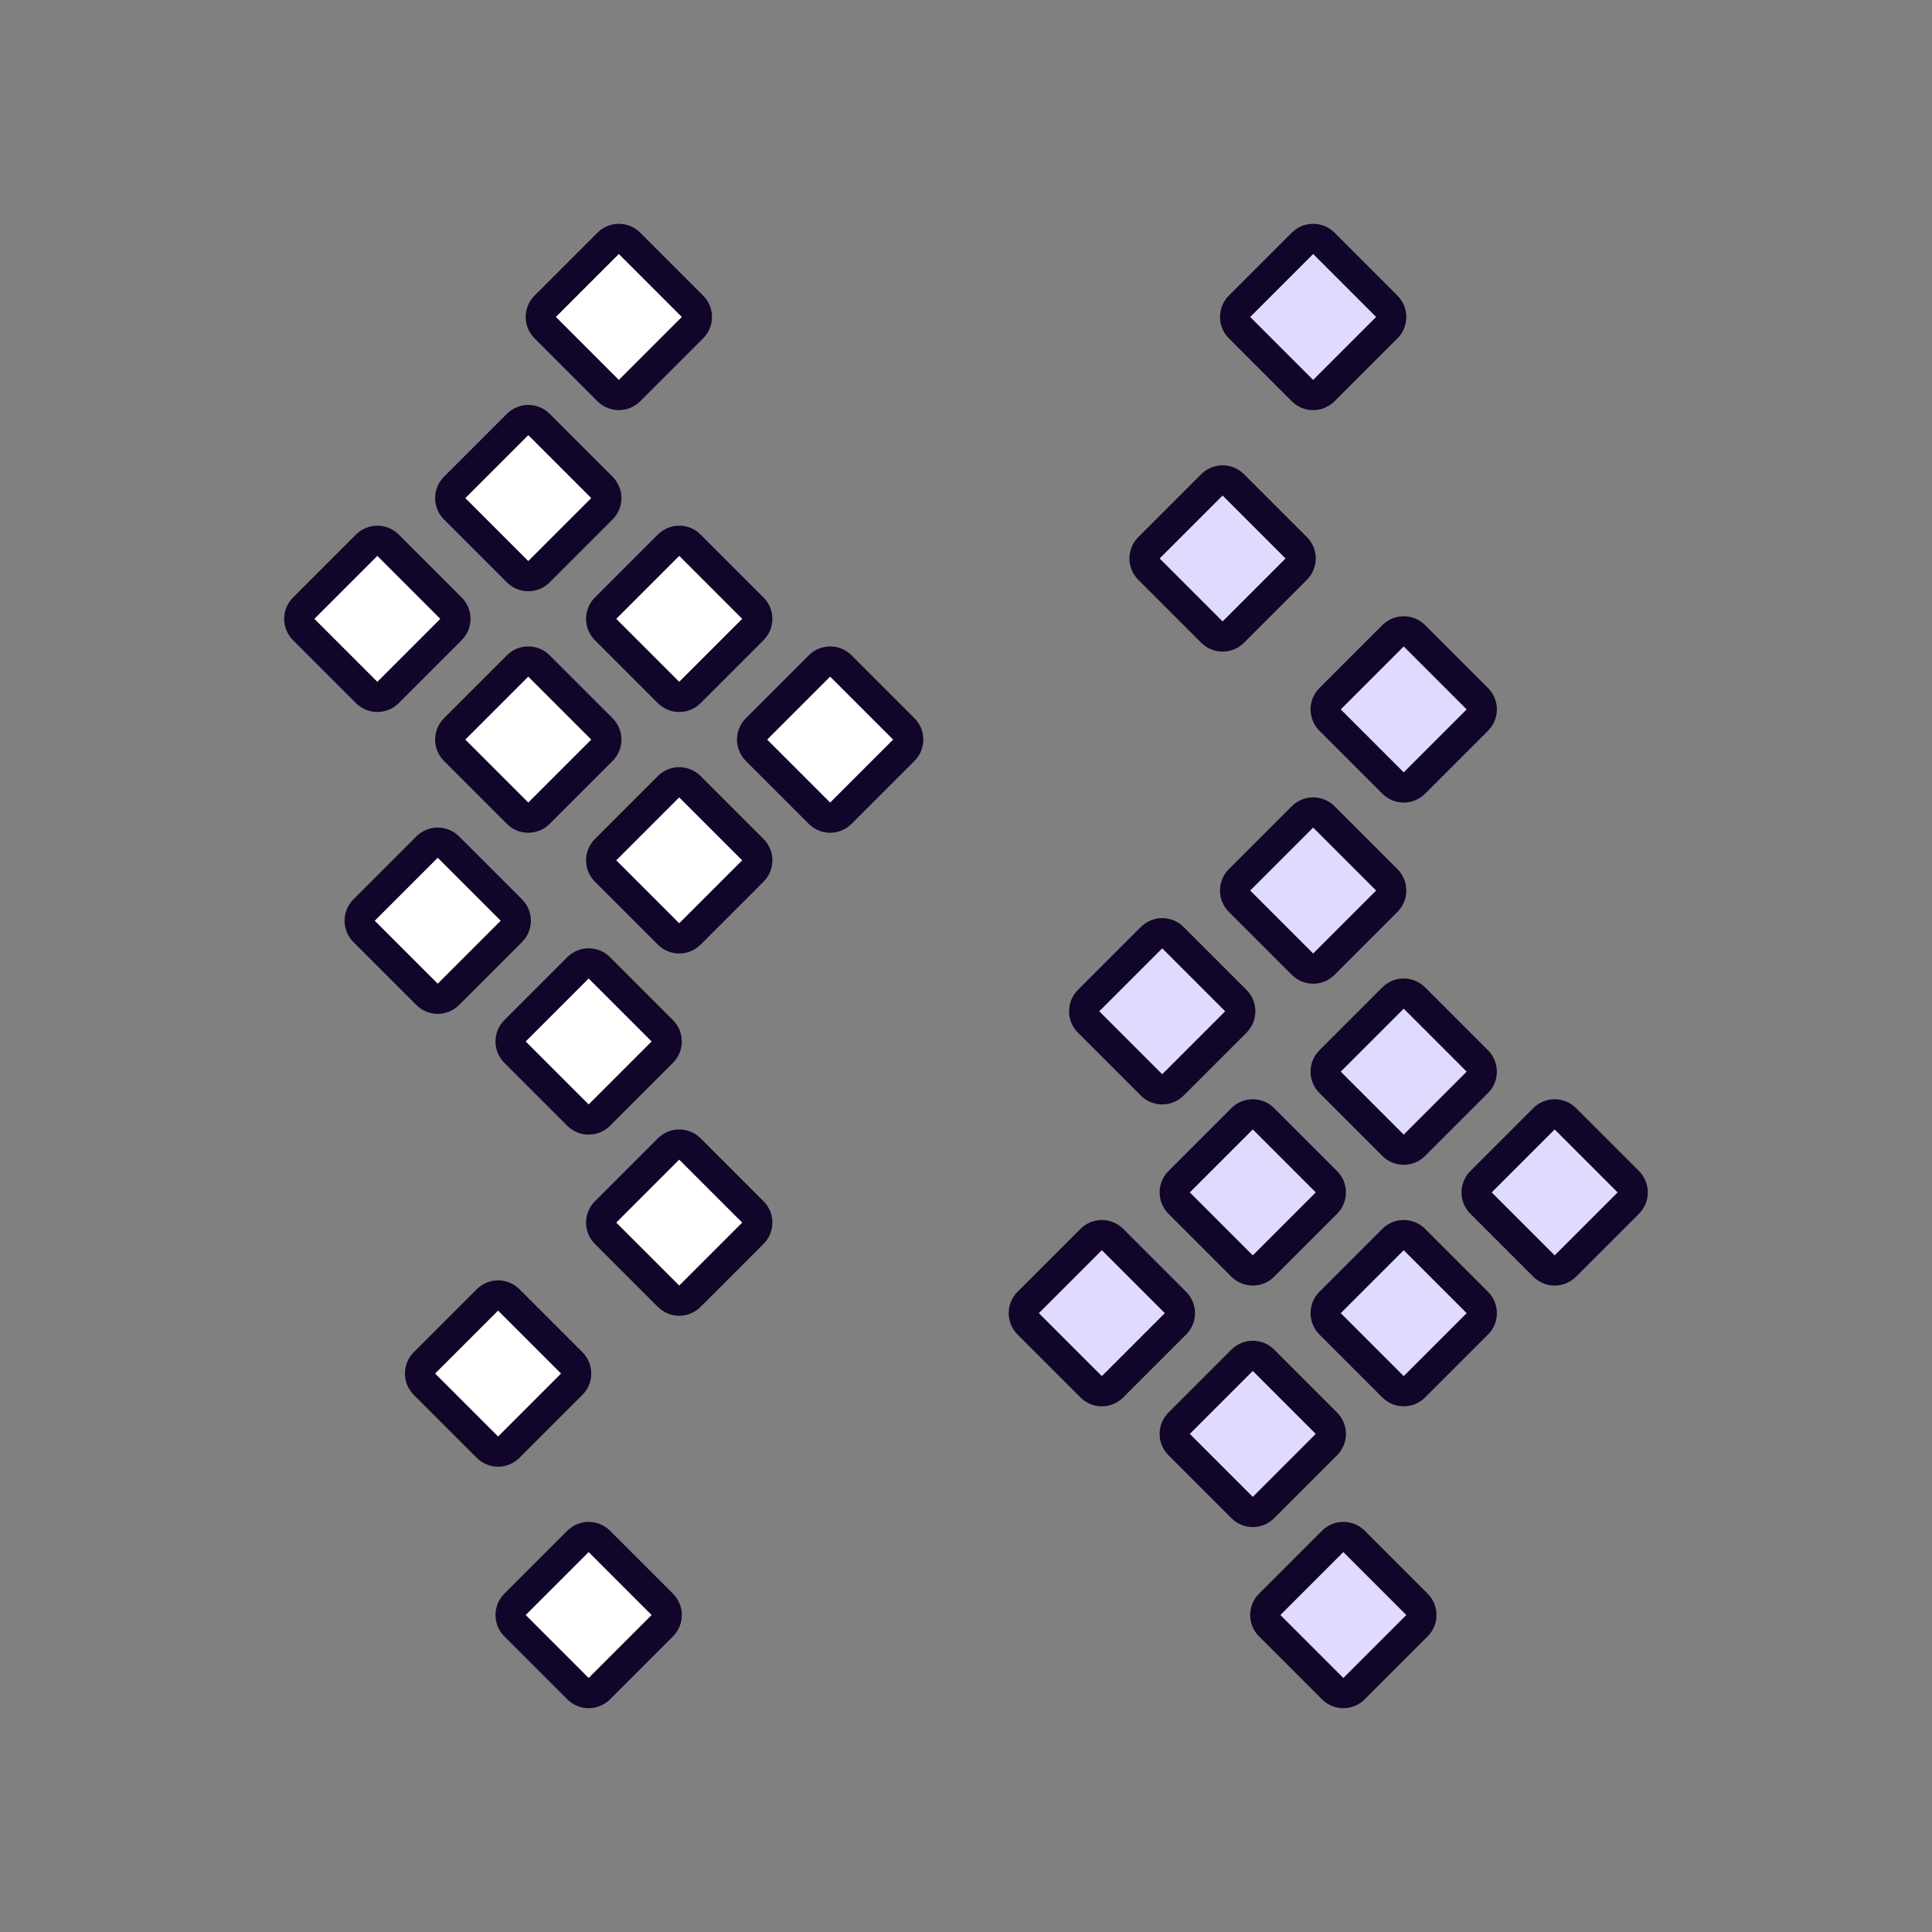 <svg xmlns="http://www.w3.org/2000/svg" width="64" height="64" viewBox="0 0 64 64" fill="none">
  <rect x="0" y="0" width="64" height="64" fill="#808080" stroke="none"/>
  <path d="M12.061 30.854C11.865 30.658 11.865 30.342 12.061 30.146L14.146 28.061C14.342 27.865 14.658 27.865 14.854 28.061L16.939 30.146C17.135 30.342 17.135 30.658 16.939 30.854L14.854 32.939C14.658 33.135 14.342 33.135 14.146 32.939L12.061 30.854Z" fill="white" stroke="#110529"/>
  <path d="M17.061 34.854C16.865 34.658 16.865 34.342 17.061 34.146L19.146 32.061C19.342 31.865 19.658 31.865 19.854 32.061L21.939 34.146C22.135 34.342 22.135 34.658 21.939 34.854L19.854 36.939C19.658 37.135 19.342 37.135 19.146 36.939L17.061 34.854Z" fill="white" stroke="#110529"/>
  <path d="M17.061 53.854C16.865 53.658 16.865 53.342 17.061 53.146L19.146 51.061C19.342 50.865 19.658 50.865 19.854 51.061L21.939 53.146C22.135 53.342 22.135 53.658 21.939 53.854L19.854 55.939C19.658 56.135 19.342 56.135 19.146 55.939L17.061 53.854Z" fill="white" stroke="#110529"/>
  <path d="M20.061 40.854C19.865 40.658 19.865 40.342 20.061 40.146L22.146 38.061C22.342 37.865 22.658 37.865 22.854 38.061L24.939 40.146C25.135 40.342 25.135 40.658 24.939 40.854L22.854 42.939C22.658 43.135 22.342 43.135 22.146 42.939L20.061 40.854Z" fill="white" stroke="#110529"/>
  <path d="M14.061 45.854C13.865 45.658 13.865 45.342 14.061 45.146L16.146 43.061C16.342 42.865 16.658 42.865 16.854 43.061L18.939 45.146C19.135 45.342 19.135 45.658 18.939 45.854L16.854 47.939C16.658 48.135 16.342 48.135 16.146 47.939L14.061 45.854Z" fill="white" stroke="#110529"/>
  <path d="M15.061 24.854C14.865 24.658 14.865 24.342 15.061 24.146L17.146 22.061C17.342 21.865 17.658 21.865 17.854 22.061L19.939 24.146C20.135 24.342 20.135 24.658 19.939 24.854L17.854 26.939C17.658 27.135 17.342 27.135 17.146 26.939L15.061 24.854Z" fill="white" stroke="#110529"/>
  <path d="M10.061 20.854C9.865 20.658 9.865 20.342 10.061 20.146L12.146 18.061C12.342 17.865 12.658 17.865 12.854 18.061L14.939 20.146C15.135 20.342 15.135 20.658 14.939 20.854L12.854 22.939C12.658 23.135 12.342 23.135 12.146 22.939L10.061 20.854Z" fill="white" stroke="#110529"/>
  <path d="M25.061 24.854C24.865 24.658 24.865 24.342 25.061 24.146L27.146 22.061C27.342 21.865 27.658 21.865 27.854 22.061L29.939 24.146C30.135 24.342 30.135 24.658 29.939 24.854L27.854 26.939C27.658 27.135 27.342 27.135 27.146 26.939L25.061 24.854Z" fill="white" stroke="#110529"/>
  <path d="M20.061 20.854C19.865 20.658 19.865 20.342 20.061 20.146L22.146 18.061C22.342 17.865 22.658 17.865 22.854 18.061L24.939 20.146C25.135 20.342 25.135 20.658 24.939 20.854L22.854 22.939C22.658 23.135 22.342 23.135 22.146 22.939L20.061 20.854Z" fill="white" stroke="#110529"/>
  <path d="M15.061 16.854C14.865 16.658 14.865 16.342 15.061 16.146L17.146 14.061C17.342 13.865 17.658 13.865 17.854 14.061L19.939 16.146C20.135 16.342 20.135 16.658 19.939 16.854L17.854 18.939C17.658 19.135 17.342 19.135 17.146 18.939L15.061 16.854Z" fill="white" stroke="#110529"/>
  <path d="M18.061 10.854C17.865 10.658 17.865 10.342 18.061 10.146L20.146 8.061C20.342 7.865 20.658 7.865 20.854 8.061L22.939 10.146C23.135 10.342 23.135 10.658 22.939 10.854L20.854 12.939C20.658 13.135 20.342 13.135 20.146 12.939L18.061 10.854Z" fill="white" stroke="#110529"/>
  <path d="M20.061 28.854C19.865 28.658 19.865 28.342 20.061 28.146L22.146 26.061C22.342 25.865 22.658 25.865 22.854 26.061L24.939 28.146C25.135 28.342 25.135 28.658 24.939 28.854L22.854 30.939C22.658 31.135 22.342 31.135 22.146 30.939L20.061 28.854Z" fill="white" stroke="#110529"/>
  <path d="M36.061 33.146C35.865 33.342 35.865 33.658 36.061 33.854L38.146 35.939C38.342 36.135 38.658 36.135 38.854 35.939L40.939 33.854C41.135 33.658 41.135 33.342 40.939 33.146L38.854 31.061C38.658 30.865 38.342 30.865 38.146 31.061L36.061 33.146Z" fill="#DEDBFF" stroke="#110529"/>
  <path d="M41.061 29.146C40.865 29.342 40.865 29.658 41.061 29.854L43.146 31.939C43.342 32.135 43.658 32.135 43.854 31.939L45.939 29.854C46.135 29.658 46.135 29.342 45.939 29.146L43.854 27.061C43.658 26.865 43.342 26.865 43.146 27.061L41.061 29.146Z" fill="#DEDBFF" stroke="#110529"/>
  <path d="M41.061 10.146C40.865 10.342 40.865 10.658 41.061 10.854L43.146 12.939C43.342 13.135 43.658 13.135 43.854 12.939L45.939 10.854C46.135 10.658 46.135 10.342 45.939 10.146L43.854 8.061C43.658 7.865 43.342 7.865 43.146 8.061L41.061 10.146Z" fill="#DEDBFF" stroke="#110529"/>
  <path d="M44.061 23.146C43.865 23.342 43.865 23.658 44.061 23.854L46.146 25.939C46.342 26.135 46.658 26.135 46.854 25.939L48.939 23.854C49.135 23.658 49.135 23.342 48.939 23.146L46.854 21.061C46.658 20.865 46.342 20.865 46.146 21.061L44.061 23.146Z" fill="#DEDBFF" stroke="#110529"/>
  <path d="M38.061 18.146C37.865 18.342 37.865 18.658 38.061 18.854L40.146 20.939C40.342 21.135 40.658 21.135 40.854 20.939L42.939 18.854C43.135 18.658 43.135 18.342 42.939 18.146L40.854 16.061C40.658 15.865 40.342 15.865 40.146 16.061L38.061 18.146Z" fill="#DEDBFF" stroke="#110529"/>
  <path d="M39.061 39.146C38.865 39.342 38.865 39.658 39.061 39.854L41.146 41.939C41.342 42.135 41.658 42.135 41.854 41.939L43.939 39.854C44.135 39.658 44.135 39.342 43.939 39.146L41.854 37.061C41.658 36.865 41.342 36.865 41.146 37.061L39.061 39.146Z" fill="#DEDBFF" stroke="#110529"/>
  <path d="M34.061 43.146C33.865 43.342 33.865 43.658 34.061 43.854L36.146 45.939C36.342 46.135 36.658 46.135 36.854 45.939L38.939 43.854C39.135 43.658 39.135 43.342 38.939 43.146L36.854 41.061C36.658 40.865 36.342 40.865 36.146 41.061L34.061 43.146Z" fill="#DEDBFF" stroke="#110529"/>
  <path d="M49.061 39.146C48.865 39.342 48.865 39.658 49.061 39.854L51.146 41.939C51.342 42.135 51.658 42.135 51.854 41.939L53.939 39.854C54.135 39.658 54.135 39.342 53.939 39.146L51.854 37.061C51.658 36.865 51.342 36.865 51.146 37.061L49.061 39.146Z" fill="#DEDBFF" stroke="#110529"/>
  <path d="M44.061 43.146C43.865 43.342 43.865 43.658 44.061 43.854L46.146 45.939C46.342 46.135 46.658 46.135 46.854 45.939L48.939 43.854C49.135 43.658 49.135 43.342 48.939 43.146L46.854 41.061C46.658 40.865 46.342 40.865 46.146 41.061L44.061 43.146Z" fill="#DEDBFF" stroke="#110529"/>
  <path d="M39.061 47.146C38.865 47.342 38.865 47.658 39.061 47.854L41.146 49.939C41.342 50.135 41.658 50.135 41.854 49.939L43.939 47.854C44.135 47.658 44.135 47.342 43.939 47.146L41.854 45.061C41.658 44.865 41.342 44.865 41.146 45.061L39.061 47.146Z" fill="#DEDBFF" stroke="#110529"/>
  <path d="M42.061 53.146C41.865 53.342 41.865 53.658 42.061 53.854L44.146 55.939C44.342 56.135 44.658 56.135 44.854 55.939L46.939 53.854C47.135 53.658 47.135 53.342 46.939 53.146L44.854 51.061C44.658 50.865 44.342 50.865 44.146 51.061L42.061 53.146Z" fill="#DEDBFF" stroke="#110529"/>
  <path d="M44.061 35.146C43.865 35.342 43.865 35.658 44.061 35.854L46.146 37.939C46.342 38.135 46.658 38.135 46.854 37.939L48.939 35.854C49.135 35.658 49.135 35.342 48.939 35.146L46.854 33.061C46.658 32.865 46.342 32.865 46.146 33.061L44.061 35.146Z" fill="#DEDBFF" stroke="#110529"/>
</svg>